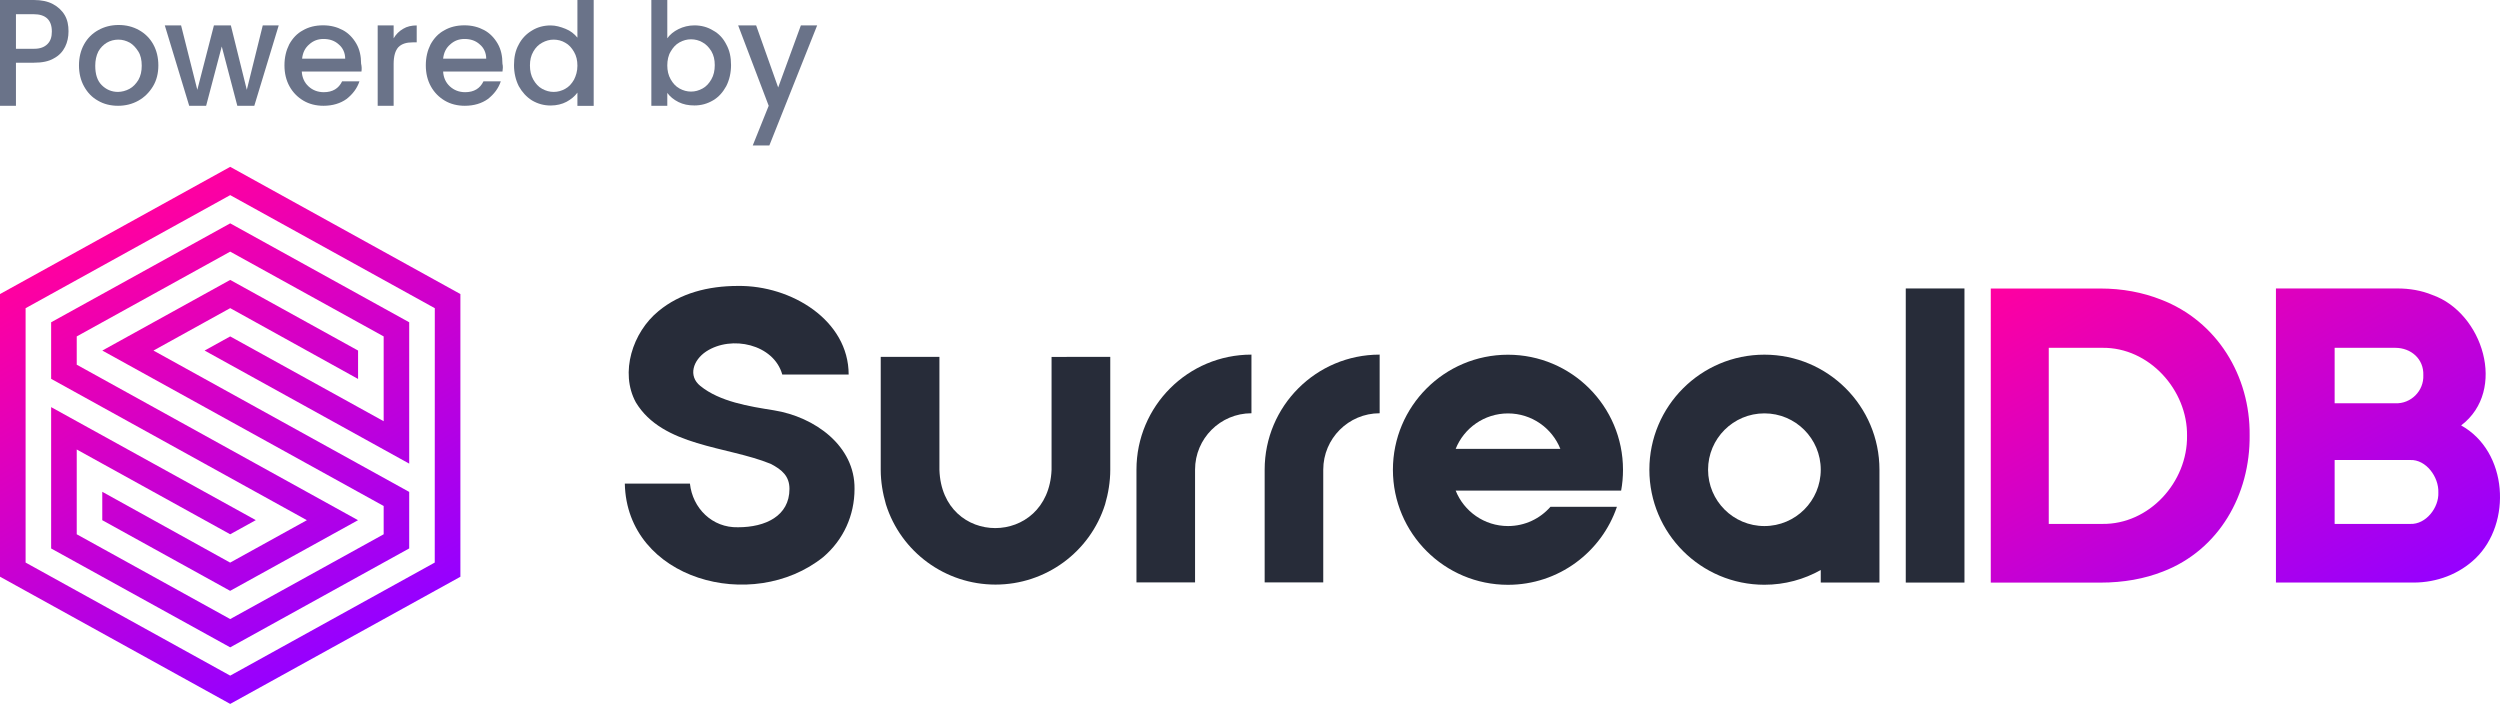 <?xml version="1.0" encoding="utf-8"?>
<!-- Generator: Adobe Illustrator 26.3.1, SVG Export Plug-In . SVG Version: 6.00 Build 0)  -->
<svg version="1.1" id="Powered_by_SurrealDB" xmlns="http://www.w3.org/2000/svg" xmlns:xlink="http://www.w3.org/1999/xlink"
	 x="0px" y="0px" viewBox="0 0 4561.3 1284.3" style="enable-background:new 0 0 4561.3 1284.3;" xml:space="preserve">
<style type="text/css">
	.st0{fill:#6A7389;}
	.st1{fill:url(#DB_00000177486583999697723880000009099012695382732210_);}
	.st2{fill:#272C39;}
	.st3{fill:url(#Icon_00000111903038879392368360000013499116226322491561_);}
</style>
<g id="Powered_by">
	<path class="st0" d="M118.8,85.4c-4.3,8.7-11.1,16.1-20.4,21c-9.3,5.6-21.7,8-36.5,8H29.1V193H0V0h61.9c13.6,0,25.4,2.5,34.6,7.4
		s16.7,11.8,21.7,20.4s6.8,18.6,6.8,29.1S123.1,76.7,118.8,85.4z M86.6,80.4c5.6-5.6,8-13,8-22.9c0-21-11.1-31.6-33.4-31.6H29.1V89
		h32.8C73,89.1,81,86,86.6,80.4z"/>
	<path class="st0" d="M178.8,183.7c-11.1-6.2-19.2-14.8-25.4-26c-6.2-11.1-9.3-24.1-9.3-38.4s3.1-27.2,9.3-38.4s14.8-19.8,26-26
		c11.1-6.2,23.5-9.3,37.1-9.3s26,3.1,37.1,9.3s19.8,14.8,26,26s9.3,24.1,9.3,38.4s-3.1,27.2-9.9,38.4c-6.8,11.1-15.5,19.8-26.6,26
		s-23.5,9.3-37.1,9.3C201.7,193,189.3,189.9,178.8,183.7z M236.3,162.1c6.8-3.7,11.8-9.3,16.1-16.1c4.3-7.4,6.2-16.1,6.2-26
		c0-10.5-1.9-19.2-6.2-26s-9.3-12.4-15.5-16.1c-6.8-3.7-13.6-5.6-21-5.6s-14.8,1.9-21,5.6s-11.8,9.3-15.5,16.1
		c-3.7,7.4-5.6,16.1-5.6,26c0,15.5,3.7,27.2,11.8,35.3c8,8,17.9,12.4,29.7,12.4C222.1,167.6,229.5,165.8,236.3,162.1z"/>
	<path class="st0" d="M508.5,46.4L464,193h-31L404.6,84.8L376.1,193h-30.9L300.7,46.4h29.7L360,163.9l30.3-117.5h30.9l29.1,117.5
		l29.1-117.5C479.4,46.4,508.5,46.4,508.5,46.4z"/>
	<path class="st0" d="M659.5,130.5H550.6c0.6,11.1,4.9,20.4,12.4,27.2c7.4,6.8,16.7,10.5,27.8,10.5c16.1,0,27.2-6.8,33.4-19.8h31.6
		c-4.3,13-12.4,23.5-23.5,32.2c-11.1,8-25.4,12.4-42.1,12.4c-13.6,0-26-3.1-36.5-9.3s-19.2-14.8-25.4-26
		c-6.2-11.1-9.3-24.1-9.3-38.4c0-14.8,3.1-27.2,8.7-38.4c6.2-11.1,14.2-19.8,24.7-25.4c10.5-6.2,22.9-9.3,37.1-9.3
		c13.6,0,25.4,3.1,35.9,8.7s18.6,14.2,24.7,24.7s8.7,22.9,8.7,36.5C660.1,121.3,660.1,126.2,659.5,130.5z M629.8,107
		c0-10.5-4.3-19.8-11.8-26c-7.4-6.8-16.7-9.9-27.8-9.9c-9.9,0-18.6,3.1-26,9.9c-7.4,6.2-11.8,14.8-13,26H629.8z"/>
	<path class="st0" d="M916.8,130.5H808.5c0.6,11.1,4.9,20.4,12.4,27.2s16.7,10.5,27.8,10.5c16.1,0,27.2-6.8,33.4-19.8h31.6
		c-4.3,13-12.4,23.5-23.5,32.2c-11.1,8-25.4,12.4-42.1,12.4c-13.6,0-26-3.1-36.5-9.3s-19.2-14.8-25.4-26
		c-6.2-11.1-9.3-24.1-9.3-38.4c0-14.8,3.1-27.2,8.7-38.4c6.2-11.1,14.2-19.8,24.7-25.4c10.5-6.2,22.9-9.3,37.1-9.3
		c13.6,0,25.4,3.1,35.9,8.7s18.6,14.2,24.7,24.7s8.7,22.9,8.7,36.5C918,121.3,917.4,126.2,916.8,130.5z M887.1,107
		c0-10.5-4.3-19.8-11.8-26c-7.4-6.8-16.7-9.9-27.8-9.9c-9.9,0-18.6,3.1-26,9.9c-7.4,6.2-11.8,14.8-13,26H887.1z"/>
	<path class="st0" d="M1490.9,46.4l-87.2,219h-30.3l29.1-72.4l-55.7-146.6h32.8l40.2,113.2l41.4-113.2
		C1461.2,46.4,1490.9,46.4,1490.9,46.4z"/>
	<path class="st0" d="M1325.1,81c-5.6-11.1-13.6-19.8-24.1-25.4c-9.9-6.2-21.7-9.3-34-9.3c-10.5,0-20.4,2.5-29.1,6.8
		s-15.5,9.9-20.4,16.7V0h-29.1v179.4v11.1v2.5h29.1v-2.5v-11.1v-9.9c4.9,6.8,11.8,12.4,20.4,16.7c8.7,4.3,17.9,6.2,29.1,6.2
		c12.4,0,23.5-3.1,34-9.3s17.9-14.8,24.1-26c5.6-11.1,8.7-24.1,8.7-38.4S1331.3,92.2,1325.1,81z M1297.9,144.8
		c-4.3,7.4-9.3,13-16.1,16.7c-6.8,3.7-13.6,5.6-21,5.6s-14.2-1.9-21-5.6c-6.8-3.7-11.8-9.3-16.1-16.7c-4.3-7.4-6.2-16.1-6.2-25.4
		s1.9-18.6,6.2-25.4c4.3-7.4,9.3-13,16.1-16.7c6.8-3.7,13.6-5.6,21-5.6s14.8,1.9,21,5.6c6.8,3.7,11.8,9.3,16.1,16.1
		c4.3,7.4,6.2,15.5,6.2,25.4S1302.2,137.3,1297.9,144.8z"/>
	<path class="st0" d="M1053.5,0v68.7c-5.6-6.8-12.4-12.4-21.7-16.1c-9.3-3.7-17.9-6.2-27.2-6.2c-12.4,0-24.1,3.1-34,9.3
		c-10.5,6.2-18.6,14.8-24.1,25.4c-6.2,11.1-8.7,23.5-8.7,37.7s3.1,27.2,8.7,38.4c6.2,11.1,14.2,19.8,24.1,26
		c10.5,6.2,21.7,9.3,34,9.3c11.1,0,21-2.5,29.1-6.8c8-4.3,14.8-9.9,19.8-16.7v10.5v11.1v2.5h29.7v-2.5v-11.1V0H1053.5z
		 M1047.3,145.4c-4.3,7.4-9.3,13-16.1,16.7s-13.6,5.6-21,5.6s-14.2-1.9-21-5.6c-6.8-3.7-11.8-9.3-16.1-16.7s-6.2-16.1-6.2-26
		s1.9-17.9,6.2-25.4c4.3-7.4,9.3-12.4,16.1-16.1s13.6-5.6,21-5.6s14.8,1.9,21,5.6c6.8,3.7,11.8,9.3,16.1,16.7
		c4.3,7.4,6.2,15.5,6.2,25.4S1051,138,1047.3,145.4z"/>
	<path class="st0" d="M735.5,52.6c-7.4,4.3-13,9.9-17.3,17.3V50.7v-1.9v-2.5h-29.1v2.5v1.9V193h29.1v-76.1c0-14.8,3.1-24.7,8.7-30.9
		c6.2-6.2,14.8-8.7,26-8.7h7.4V46.4C751,46.4,742.4,48.3,735.5,52.6z"/>
</g>
<g>
	
		<linearGradient id="DB_00000183236615150632068650000017164200215534733959_" gradientUnits="userSpaceOnUse" x1="3829.714" y1="2019.405" x2="4266.252" y2="2775.509" gradientTransform="matrix(1 0 0 1 0 -1607.039)">
		<stop  offset="0" style="stop-color:#FF00A0"/>
		<stop  offset="1" style="stop-color:#9600FF"/>
	</linearGradient>
	<path id="DB" style="fill:url(#DB_00000183236615150632068650000017164200215534733959_);" d="M4490.4,776.2
		c84.5-64.2,39.3-205.8-52.4-238c-20.2-8.3-41.6-11.9-64.2-11.9h-221.3v536.6c13.1,0,251,0,251,0c42.8,0,83.3-15.5,113-44
		C4583.3,954.7,4576.1,823.8,4490.4,776.2z M4259.6,634.6h110.6c28.6,0,52.3,20.2,51.2,50c1.2,28.6-22.6,52.4-51.2,51.2h-110.6
		V634.6z M4397.6,955.9h-138V839.3h138c28.6-1.2,52.4,30.9,51.2,59.5C4450,926.1,4426.2,957.1,4397.6,955.9z M3942.7,546.6
		c-33.3-13.1-70.2-20.2-110.6-20.2h-199.9V1063h199.9c42.8,0,80.9-7.1,114.2-20.2c102.3-39.3,159.4-140.4,158.2-248.7
		C4105.7,685.8,4045,585.8,3942.7,546.6z M3990.3,795.2c1.1,84.5-69.1,161.9-154.7,160.7H3738V634.6h97.6
		C3921.3,633.4,3991.5,711.9,3990.3,795.2z"/>
	<path id="l_00000025403636360595826800000011768100850424527237_" class="st2" d="M3477.1,526.3v536.6h107.1V526.3H3477.1z"/>
	<path class="st2" d="M3429.1,857c0-115.9-94-209.9-209.9-209.9s-209.9,94-209.9,209.9s94,209.9,209.9,209.9
		c37.3,0,72.4-9.8,102.8-26.9v22.8h107.1L3429.1,857C3429.1,857.1,3429.1,857.1,3429.1,857z M3219.2,959.8
		c-56.8,0-102.8-46-102.8-102.8s46-102.8,102.8-102.8S3322,800.2,3322,857S3276,959.8,3219.2,959.8z"/>
	<path class="st2" d="M2751.4,959.8c-43.3,0-80.4-26.8-95.5-64.7h301.9c2.3-12.3,3.4-25.1,3.4-38c0-115.9-94-209.9-209.9-209.9
		s-209.9,94-209.9,209.9s94,209.9,209.9,209.9c92.3,0,170.7-59.6,198.8-142.3h-121.3C2810,946.2,2782.3,959.8,2751.4,959.8z
		 M2751.4,754.3c43.3,0,80.4,26.8,95.5,64.7h-191C2671,781.1,2708.1,754.3,2751.4,754.3z"/>
	<path class="st2" d="M2307.4,856.9v205.7h106.9V856.9c0-56.8,46.1-102.9,102.9-102.9V647C2401.3,647,2307.4,741,2307.4,856.9z"/>
	<path class="st2" d="M2073.5,856.9v205.7h106.9V856.9c0-56.8,46.1-102.9,102.9-102.9V647C2167.4,647,2073.5,741,2073.5,856.9z"/>
	<path class="st2" d="M1918.6,651.2v206.1c-5.9,141.6-199.9,141.6-204.6,0V743.6v-92.5h-107.1v92.5v113.6c0,21.4,3.6,42.8,9.5,63.1
		c27.4,86.9,108.3,146.3,199.9,146.3s172.5-59.4,199.9-146.2c5.9-20.2,9.5-41.6,9.5-63.1V743.6v-92.5L1918.6,651.2L1918.6,651.2z"/>
	<path id="S_00000169540344908778767970000011130257505604909976_" class="st2" d="M1411.9,748.6c-45.1-7.2-98.6-15.6-134.2-44.5
		c-22.6-18.2-13.1-47,10.7-62.8c46.3-30.3,123.4-13.3,138.9,42.1h121.1c0-98.9-104.5-162.9-201.9-161.7
		c-54.7,0-105.7,13.3-144.9,45.8c-47.4,38.6-71.1,112.2-41.5,166.6c48.7,80.8,166.3,79.6,245.8,112.1c21.4,10.9,34.5,23,34.5,45.8
		c0,49.5-43.9,70-93.8,70c-47.4,1.2-83-35-87.8-79.6H1140c3.6,175,232.7,237.8,362.1,133.9c36.8-31.4,57-76,57-124.2
		C1560.2,813.7,1486.7,760.6,1411.9,748.6z"/>
	
		<linearGradient id="Icon_00000114041063147987610820000000673835784376216714_" gradientUnits="userSpaceOnUse" x1="203.348" y1="-50.058" x2="636.696" y2="-800.639" gradientTransform="matrix(1 0 0 -1 0 369.039)">
		<stop  offset="0" style="stop-color:#FF00A0"/>
		<stop  offset="1" style="stop-color:#9600FF"/>
	</linearGradient>
	<path id="Icon" style="fill:url(#Icon_00000114041063147987610820000000673835784376216714_);" d="M420,562.2l233.3,129.2v-51.8
		L420,510.7c-34.7,19.2-202.4,111.9-233.3,128.9C215.4,655.5,516.8,822,700,923.2v51.6c-24.9,13.8-280,154.7-280,154.7
		c-69.8-38.5-210.3-116.1-280-154.7V820.1l280,154.7l46.7-25.8L93.3,742.8v257.9L420,1181.1c32.2-17.8,302.8-167.3,326.6-180.5
		V897.5L280,639.6L420,562.2z M93.3,588v103.2l466.6,257.9l-140,77.4L186.6,897.3v51.8L419.9,1078
		c34.7-19.2,202.4-111.9,233.3-128.9c-28.7-15.9-330-182.4-513.2-283.7v-51.6c24.9-13.8,280-154.7,280-154.7
		c69.7,38.6,210.2,116.2,280,154.7v154.7L420,613.8l-46.7,25.8l373.3,206.3V588L420,407.5C387.7,425.4,117.2,574.9,93.3,588z
		 M420,304.4L0,536.5v515.7l420,232.1l420-232V536.5L420,304.4z M793.2,1026.4L420,1232.7L46.7,1026.4V562.3L420,356l373.3,206.3
		L793.2,1026.4z"/>
</g>
</svg>
